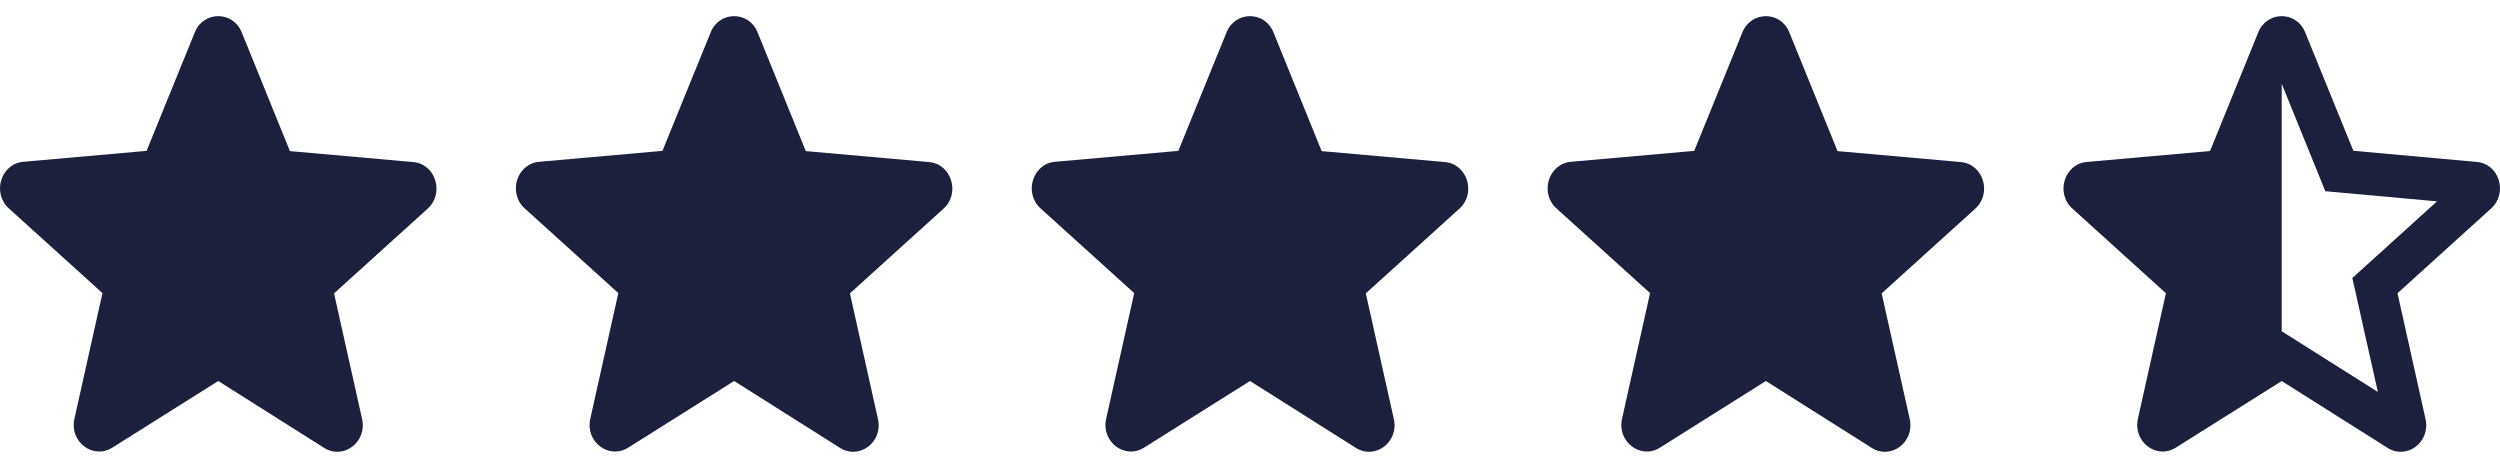 <svg width="63" height="12" viewBox="0 0 63 12" fill="none" xmlns="http://www.w3.org/2000/svg">
<path d="M5.5 9.601L8.167 11.286C8.656 11.595 9.254 11.138 9.125 10.561L8.418 7.393L10.777 5.258C11.208 4.869 10.976 4.131 10.411 4.084L7.306 3.808L6.091 0.815C5.873 0.271 5.127 0.271 4.909 0.815L3.694 3.802L0.589 4.077C0.024 4.124 -0.208 4.862 0.223 5.252L2.582 7.386L1.875 10.554C1.746 11.132 2.344 11.588 2.833 11.279L5.5 9.601Z" fill="#1B203D"/>
<path d="M18.5 9.601L21.167 11.286C21.656 11.595 22.254 11.138 22.125 10.561L21.418 7.393L23.777 5.258C24.208 4.869 23.976 4.131 23.411 4.084L20.306 3.808L19.091 0.815C18.873 0.271 18.127 0.271 17.909 0.815L16.694 3.802L13.589 4.077C13.024 4.124 12.792 4.862 13.223 5.252L15.582 7.386L14.875 10.554C14.746 11.132 15.344 11.588 15.833 11.279L18.5 9.601Z" fill="#1B203D"/>
<path d="M31.5 9.601L34.167 11.286C34.656 11.595 35.254 11.138 35.125 10.561L34.418 7.393L36.777 5.258C37.208 4.869 36.976 4.131 36.411 4.084L33.306 3.808L32.091 0.815C31.873 0.271 31.127 0.271 30.909 0.815L29.694 3.802L26.589 4.077C26.024 4.124 25.792 4.862 26.223 5.252L28.582 7.386L27.875 10.554C27.746 11.132 28.344 11.588 28.833 11.279L31.5 9.601Z" fill="#1B203D"/>
<path d="M44.5 9.601L47.167 11.286C47.656 11.595 48.254 11.138 48.125 10.561L47.418 7.393L49.777 5.258C50.208 4.869 49.976 4.131 49.411 4.084L46.306 3.808L45.091 0.815C44.873 0.271 44.127 0.271 43.909 0.815L42.694 3.802L39.589 4.077C39.024 4.124 38.792 4.862 39.223 5.252L41.582 7.386L40.875 10.554C40.746 11.132 41.344 11.588 41.833 11.279L44.5 9.601Z" fill="#1B203D"/>
<path d="M62.415 4.081L59.305 3.8L58.09 0.815C57.872 0.271 57.126 0.271 56.908 0.815L55.693 3.806L52.589 4.081C52.024 4.128 51.792 4.866 52.223 5.255L54.581 7.389L53.875 10.555C53.746 11.132 54.344 11.588 54.832 11.279L57.499 9.602L60.166 11.286C60.654 11.595 61.252 11.138 61.124 10.562L60.417 7.389L62.775 5.255C63.206 4.866 62.981 4.128 62.415 4.081ZM57.499 8.348V2.109L58.598 4.819L61.413 5.074L59.279 7.006L59.922 9.877L57.499 8.348Z" fill="#1B203D"/>
</svg>
